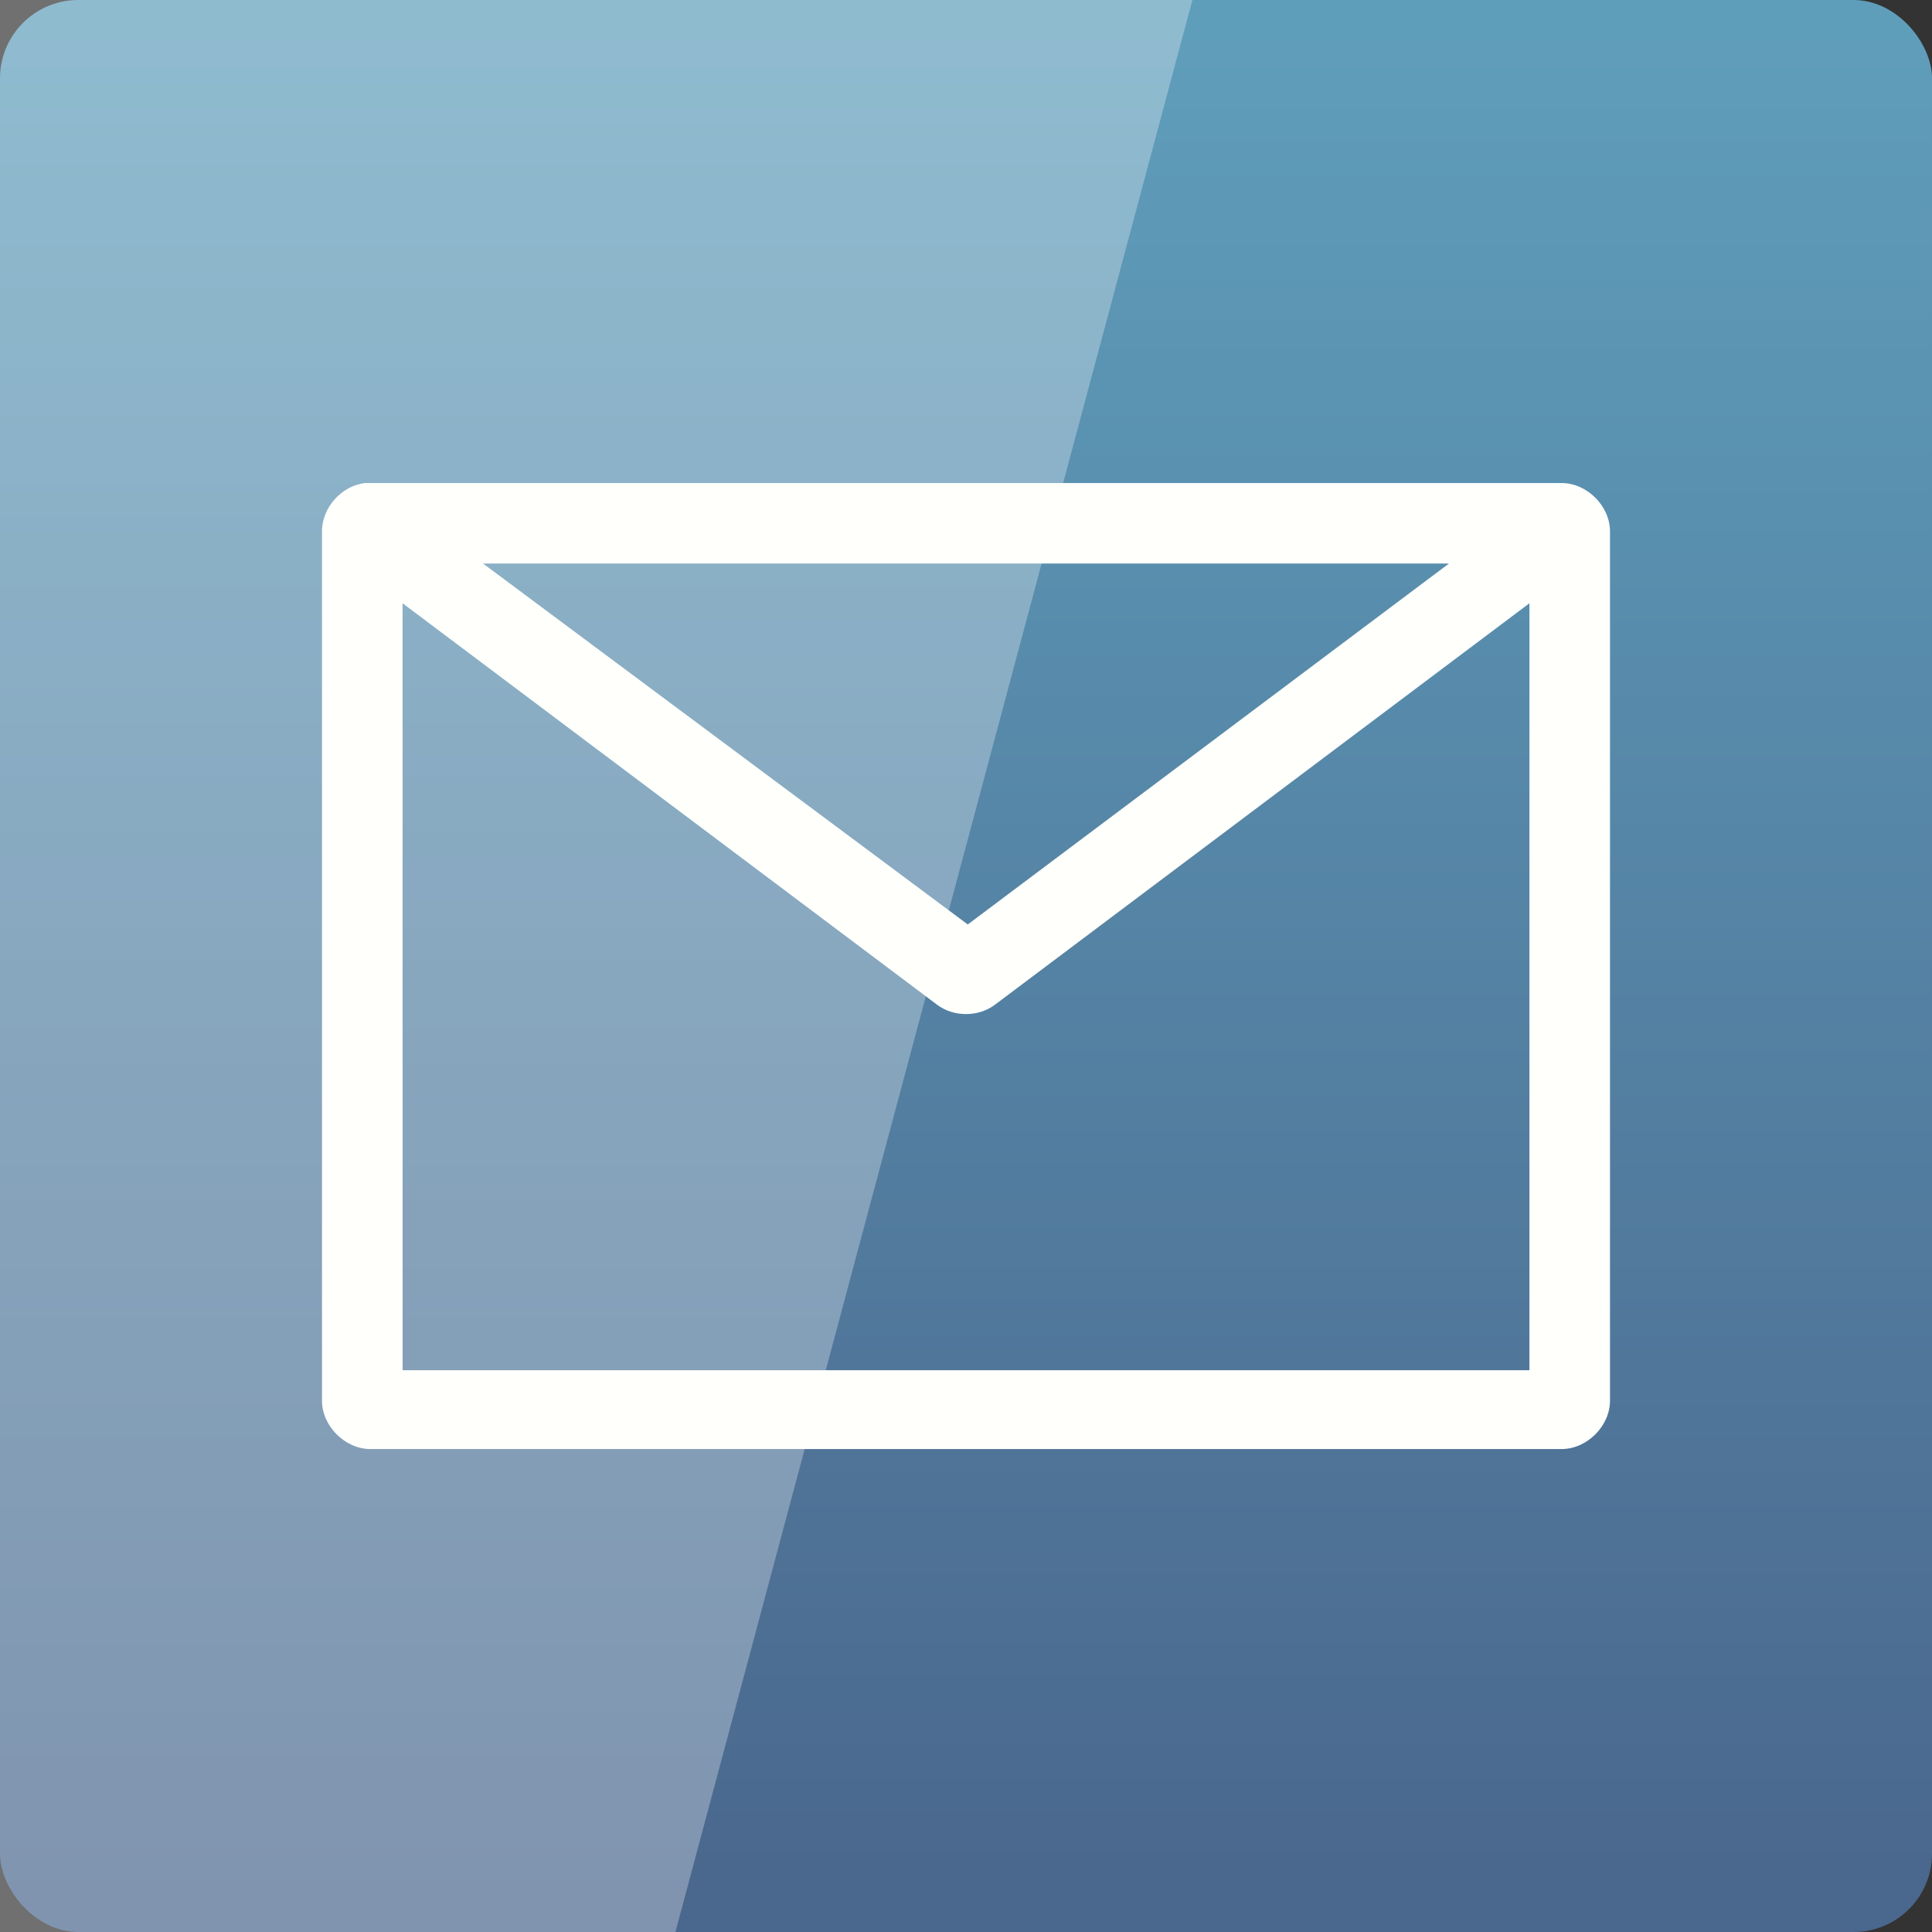 <?xml version="1.0" encoding="UTF-8" standalone="no"?>
<!-- Created with Inkscape (http://www.inkscape.org/) -->

<svg
   xmlns:dc="http://purl.org/dc/elements/1.1/"
   xmlns:cc="http://creativecommons.org/ns#"
   xmlns:rdf="http://www.w3.org/1999/02/22-rdf-syntax-ns#"
   xmlns:svg="http://www.w3.org/2000/svg"
   xmlns="http://www.w3.org/2000/svg"
   xmlns:xlink="http://www.w3.org/1999/xlink"
   xmlns:sodipodi="http://sodipodi.sourceforge.net/DTD/sodipodi-0.dtd"
   xmlns:inkscape="http://www.inkscape.org/namespaces/inkscape"
   width="48"
   height="48"
   id="svg2"
   version="1.1"
   inkscape:version="0.48.3.1 r9886"
   sodipodi:docname="mail-generic.svg">
  <rect width="100%" height="100%" fill="#333333" stroke="none"/>
  <defs
     id="defs4">
    <linearGradient
       id="linearGradient3845">
      <stop
         style="stop-color:#4a678d;stop-opacity:1;"
         offset="0"
         id="stop3847" />
      <stop
         style="stop-color:#5f9ebb;stop-opacity:1;"
         offset="1"
         id="stop3849" />
    </linearGradient>
    <linearGradient
       id="linearGradient3864">
      <stop
         style="stop-color:#000000;stop-opacity:1;"
         offset="0"
         id="stop3866" />
      <stop
         style="stop-color:#ffffff;stop-opacity:1;"
         offset="1"
         id="stop3868" />
    </linearGradient>
    <linearGradient
       id="linearGradient3858">
      <stop
         style="stop-color:#b7b7b7;stop-opacity:1;"
         offset="0"
         id="stop3860" />
      <stop
         style="stop-color:#feb81e;stop-opacity:1;"
         offset="1"
         id="stop3862" />
    </linearGradient>
    <linearGradient
       id="linearGradient3932">
      <stop
         id="stop3934"
         offset="0"
         style="stop-color:#b7b7b7;stop-opacity:0.415;" />
      <stop
         id="stop3936"
         offset="1"
         style="stop-color:#000000;stop-opacity:0;" />
    </linearGradient>
    <linearGradient
       inkscape:collect="always"
       id="linearGradient3912">
      <stop
         style="stop-color:#ffffff;stop-opacity:1;"
         offset="0"
         id="stop3914" />
      <stop
         style="stop-color:#ffffff;stop-opacity:0;"
         offset="1"
         id="stop3916" />
    </linearGradient>
    <linearGradient
       id="linearGradient3896">
      <stop
         style="stop-color:#a9a9a9;stop-opacity:0.319;"
         offset="0"
         id="stop3898" />
      <stop
         style="stop-color:#000000;stop-opacity:0;"
         offset="1"
         id="stop3900" />
    </linearGradient>
    <linearGradient
       id="linearGradient3874">
      <stop
         id="stop3876"
         offset="0"
         style="stop-color:#d0d0d0;stop-opacity:1;" />
      <stop
         id="stop3878"
         offset="1"
         style="stop-color:#ffffff;stop-opacity:1;" />
    </linearGradient>
    <linearGradient
       id="linearGradient3846">
      <stop
         id="stop3848"
         offset="0"
         style="stop-color:#e8bf64;stop-opacity:1;" />
      <stop
         id="stop3850"
         offset="1"
         style="stop-color:#fe9e1e;stop-opacity:1;" />
    </linearGradient>
    <linearGradient
       id="linearGradient3810">
      <stop
         style="stop-color:#b6b6b6;stop-opacity:1;"
         offset="0"
         id="stop3812" />
      <stop
         style="stop-color:#ececec;stop-opacity:1;"
         offset="1"
         id="stop3814" />
    </linearGradient>
    <linearGradient
       id="linearGradient3795">
      <stop
         style="stop-color:#877571;stop-opacity:1;"
         offset="0"
         id="stop3797" />
      <stop
         style="stop-color:#da8686;stop-opacity:1;"
         offset="1"
         id="stop3799" />
    </linearGradient>
    <linearGradient
       id="linearGradient3698">
      <stop
         id="stop3700"
         offset="0"
         style="stop-color:#96d0e1;stop-opacity:1" />
      <stop
         style="stop-color:#89b7e1;stop-opacity:1"
         offset="0.678"
         id="stop3706" />
      <stop
         id="stop3702"
         offset="1"
         style="stop-color:#699dd3;stop-opacity:1" />
    </linearGradient>
    <linearGradient
       id="linearGradient3708">
      <stop
         id="stop3710"
         offset="0"
         style="stop-color:#658db6;stop-opacity:1" />
      <stop
         style="stop-color:#527fab;stop-opacity:1;"
         offset="0.768"
         id="stop3716" />
      <stop
         id="stop3712"
         offset="1"
         style="stop-color:#4071a0;stop-opacity:1" />
    </linearGradient>
    <linearGradient
       id="linearGradient3750">
      <stop
         style="stop-color:#d0e2f1;stop-opacity:1"
         offset="0"
         id="stop3752" />
      <stop
         id="stop3756"
         offset="0.856"
         style="stop-color:#cadef0;stop-opacity:1" />
      <stop
         style="stop-color:#95bee3;stop-opacity:1"
         offset="1"
         id="stop3754" />
    </linearGradient>
    <linearGradient
       id="linearGradient3803">
      <stop
         id="stop3805"
         offset="0"
         style="stop-color:#d7def0;stop-opacity:1;" />
      <stop
         style="stop-color:#ffffff;stop-opacity:1"
         offset="0.5"
         id="stop3811" />
      <stop
         id="stop3807"
         offset="1"
         style="stop-color:#d5def0;stop-opacity:1" />
    </linearGradient>
    <linearGradient
       inkscape:collect="always"
       xlink:href="#linearGradient3795"
       id="linearGradient3859"
       x1="26.192"
       y1="1024"
       x2="28.641"
       y2="1024"
       gradientUnits="userSpaceOnUse" />
    <linearGradient
       inkscape:collect="always"
       xlink:href="#linearGradient3795"
       id="linearGradient3867"
       gradientUnits="userSpaceOnUse"
       x1="26.192"
       y1="1024"
       x2="28.641"
       y2="1024" />
    <linearGradient
       inkscape:collect="always"
       xlink:href="#linearGradient3795"
       id="linearGradient3869"
       gradientUnits="userSpaceOnUse"
       x1="26.192"
       y1="1024"
       x2="28.641"
       y2="1024" />
    <linearGradient
       inkscape:collect="always"
       xlink:href="#linearGradient3795"
       id="linearGradient3871"
       gradientUnits="userSpaceOnUse"
       x1="26.192"
       y1="1024"
       x2="28.641"
       y2="1024" />
    <linearGradient
       inkscape:collect="always"
       xlink:href="#linearGradient3795"
       id="linearGradient3877"
       gradientUnits="userSpaceOnUse"
       x1="29.718"
       y1="1027.858"
       x2="22.811"
       y2="1015.548" />
    <linearGradient
       inkscape:collect="always"
       xlink:href="#linearGradient3795"
       id="linearGradient3879"
       gradientUnits="userSpaceOnUse"
       x1="17.196"
       y1="1006.224"
       x2="31.448"
       y2="1030.909" />
    <linearGradient
       inkscape:collect="always"
       xlink:href="#linearGradient3795"
       id="linearGradient3895"
       x1="21.973"
       y1="34.439"
       x2="42.475"
       y2="24.798"
       gradientUnits="userSpaceOnUse" />
    <linearGradient
       inkscape:collect="always"
       xlink:href="#linearGradient3874"
       id="linearGradient3872"
       gradientUnits="userSpaceOnUse"
       x1="23.204"
       y1="1053.158"
       x2="23.204"
       y2="1004.847"
       gradientTransform="matrix(1,0,0,0.589,0,433.003)" />
    <linearGradient
       inkscape:collect="always"
       xlink:href="#linearGradient3846"
       id="linearGradient3883"
       gradientUnits="userSpaceOnUse"
       x1="23.204"
       y1="1053.158"
       x2="23.204"
       y2="1004.847"
       gradientTransform="matrix(0.917,0,0,0.911,2,93.178)" />
    <radialGradient
       inkscape:collect="always"
       xlink:href="#linearGradient3896"
       id="radialGradient3902"
       cx="16.438"
       cy="38.438"
       fx="16.438"
       fy="38.438"
       r="6.312"
       gradientUnits="userSpaceOnUse"
       gradientTransform="matrix(1.728,0.067,-0.04,1.018,-10.693,1002.48)" />
    <radialGradient
       inkscape:collect="always"
       xlink:href="#linearGradient3896"
       id="radialGradient3906"
       gradientUnits="userSpaceOnUse"
       gradientTransform="matrix(1.728,-0.067,-0.04,-1.018,5.182,1082.432)"
       cx="16.438"
       cy="38.438"
       fx="16.438"
       fy="38.438"
       r="6.312" />
    <radialGradient
       inkscape:collect="always"
       xlink:href="#linearGradient3912"
       id="radialGradient3918"
       cx="16.875"
       cy="1042.456"
       fx="16.875"
       fy="1042.456"
       r="7.791"
       gradientTransform="matrix(1,0,0,1,-0.289,-0.001)"
       gradientUnits="userSpaceOnUse" />
    <radialGradient
       inkscape:collect="always"
       xlink:href="#linearGradient3896"
       id="radialGradient3922"
       gradientUnits="userSpaceOnUse"
       gradientTransform="matrix(1,0,0,1,-0.594,-0.001)"
       cx="16.875"
       cy="1042.456"
       fx="16.875"
       fy="1042.456"
       r="7.791" />
    <radialGradient
       inkscape:collect="always"
       xlink:href="#linearGradient3932"
       id="radialGradient3930"
       gradientUnits="userSpaceOnUse"
       gradientTransform="matrix(5.016,0,1.2043373e-8,1.377,-77.434,979.291)"
       cx="16.849"
       cy="39.347"
       fx="16.849"
       fy="39.347"
       r="6.312" />
    <radialGradient
       inkscape:collect="always"
       xlink:href="#linearGradient3932"
       id="radialGradient3816"
       gradientUnits="userSpaceOnUse"
       gradientTransform="matrix(-6.226,0,0,1.154,145.862,988.073)"
       cx="16.849"
       cy="39.347"
       fx="16.849"
       fy="39.347"
       r="6.312" />
    <linearGradient
       inkscape:collect="always"
       xlink:href="#linearGradient6213"
       id="linearGradient3326"
       gradientUnits="userSpaceOnUse"
       gradientTransform="matrix(0.212,0,0,0.192,-38.718,976.958)"
       x1="481.513"
       y1="182.756"
       x2="472.166"
       y2="193.089" />
    <linearGradient
       id="linearGradient6213">
      <stop
         style="stop-color:#ffffff;stop-opacity:1;"
         offset="0"
         id="stop6215" />
      <stop
         style="stop-color:#000000;stop-opacity:1;"
         offset="1"
         id="stop6217" />
    </linearGradient>
    <linearGradient
       inkscape:collect="always"
       xlink:href="#linearGradient3858"
       id="linearGradient3329"
       gradientUnits="userSpaceOnUse"
       gradientTransform="matrix(0.191,0,0,0.184,-49.728,977.934)"
       x1="479.515"
       y1="191.572"
       x2="475.513"
       y2="195.729" />
    <linearGradient
       id="linearGradient3674">
      <stop
         id="stop3676"
         offset="0"
         style="stop-color:#ffffff;stop-opacity:1;" />
      <stop
         style="stop-color:#ffffff;stop-opacity:1;"
         offset="0.496"
         id="stop6199" />
      <stop
         id="stop3678"
         offset="1"
         style="stop-color:#adadad;stop-opacity:1;" />
    </linearGradient>
    <linearGradient
       inkscape:collect="always"
       xlink:href="#linearGradient6213"
       id="linearGradient3082"
       gradientUnits="userSpaceOnUse"
       gradientTransform="matrix(0.212,0,0,0.18,-56.171,978.24)"
       x1="481.513"
       y1="182.756"
       x2="472.166"
       y2="193.089" />
    <linearGradient
       inkscape:collect="always"
       xlink:href="#linearGradient3864"
       id="linearGradient3870"
       x1="436.728"
       y1="228.04"
       x2="485.893"
       y2="183.301"
       gradientUnits="userSpaceOnUse" />
    <linearGradient
       inkscape:collect="always"
       xlink:href="#linearGradient3845"
       id="linearGradient3851"
       x1="41.228"
       y1="1051.516"
       x2="41.228"
       y2="1004.938"
       gradientUnits="userSpaceOnUse" />
  </defs>
  <sodipodi:namedview
     id="base"
     pagecolor="#ffffff"
     bordercolor="#666666"
     borderopacity="1.0"
     inkscape:pageopacity="0.0"
     inkscape:pageshadow="2"
     inkscape:zoom="22.627416"
     inkscape:cx="20.282764"
     inkscape:cy="26.826611"
     inkscape:document-units="px"
     inkscape:current-layer="layer1"
     showgrid="true"
     inkscape:window-width="1280"
     inkscape:window-height="721"
     inkscape:window-x="0"
     inkscape:window-y="22"
     inkscape:window-maximized="1">
    <inkscape:grid
       type="xygrid"
       id="grid3850" />
  </sodipodi:namedview>
  <g
     inkscape:label="Capa 1"
     inkscape:groupmode="layer"
     id="layer1"
     transform="translate(0,-1004.362)">
    <rect
       style="fill:url(#linearGradient3851);fill-opacity:1;stroke:none"
       id="rect2991"
       width="48"
       height="48"
       x="0"
       y="1004.362"
       ry="1.945" />
    <path
       style="fill:#ffffff;stroke:none;fill-opacity:1;opacity:0.3"
       d="M 0 0 L 0 48 L 16.781 48 L 29.625 0 L 0 0 z "
       id="rect3790"
       transform="translate(0,1004.362)" />
    <path
       inkscape:connector-curvature="0"
       style="font-size:medium;font-style:normal;font-variant:normal;font-weight:normal;font-stretch:normal;text-indent:0;text-align:start;text-decoration:none;line-height:normal;letter-spacing:normal;word-spacing:normal;text-transform:none;direction:ltr;block-progression:tb;writing-mode:lr-tb;text-anchor:start;baseline-shift:baseline;color:#000000;fill:#fffffc;fill-opacity:1;stroke:none;stroke-width:3;marker:none;visibility:visible;display:inline;overflow:visible;enable-background:accumulate;font-family:Sans;-inkscape-font-specification:Sans"
       d="m 9.075,1016.363 c -0.586,0.061 -1.078,0.611 -1.075,1.2 l 0,21.6 c 6.25e-5,0.628 0.572,1.2 1.2,1.2 l 29.6,0 c 0.628,-10e-5 1.2,-0.572 1.2,-1.2 l 0,-21.6 c -6.3e-5,-0.628 -0.572,-1.2 -1.2,-1.2 l -29.6,0 c -0.042,0 -0.083,0 -0.125,0 z M 12,1018.362 l 24,0 -11.956,8.968 z m -1.998,0.988 13.298,9.988 c 0.405,0.291 0.995,0.291 1.4,0 l 13.298,-9.988 0,19.055 -27.995,0 z"
       id="rect3811"
       sodipodi:nodetypes="ccccccccccccccccccccc" />
  </g>
</svg>
